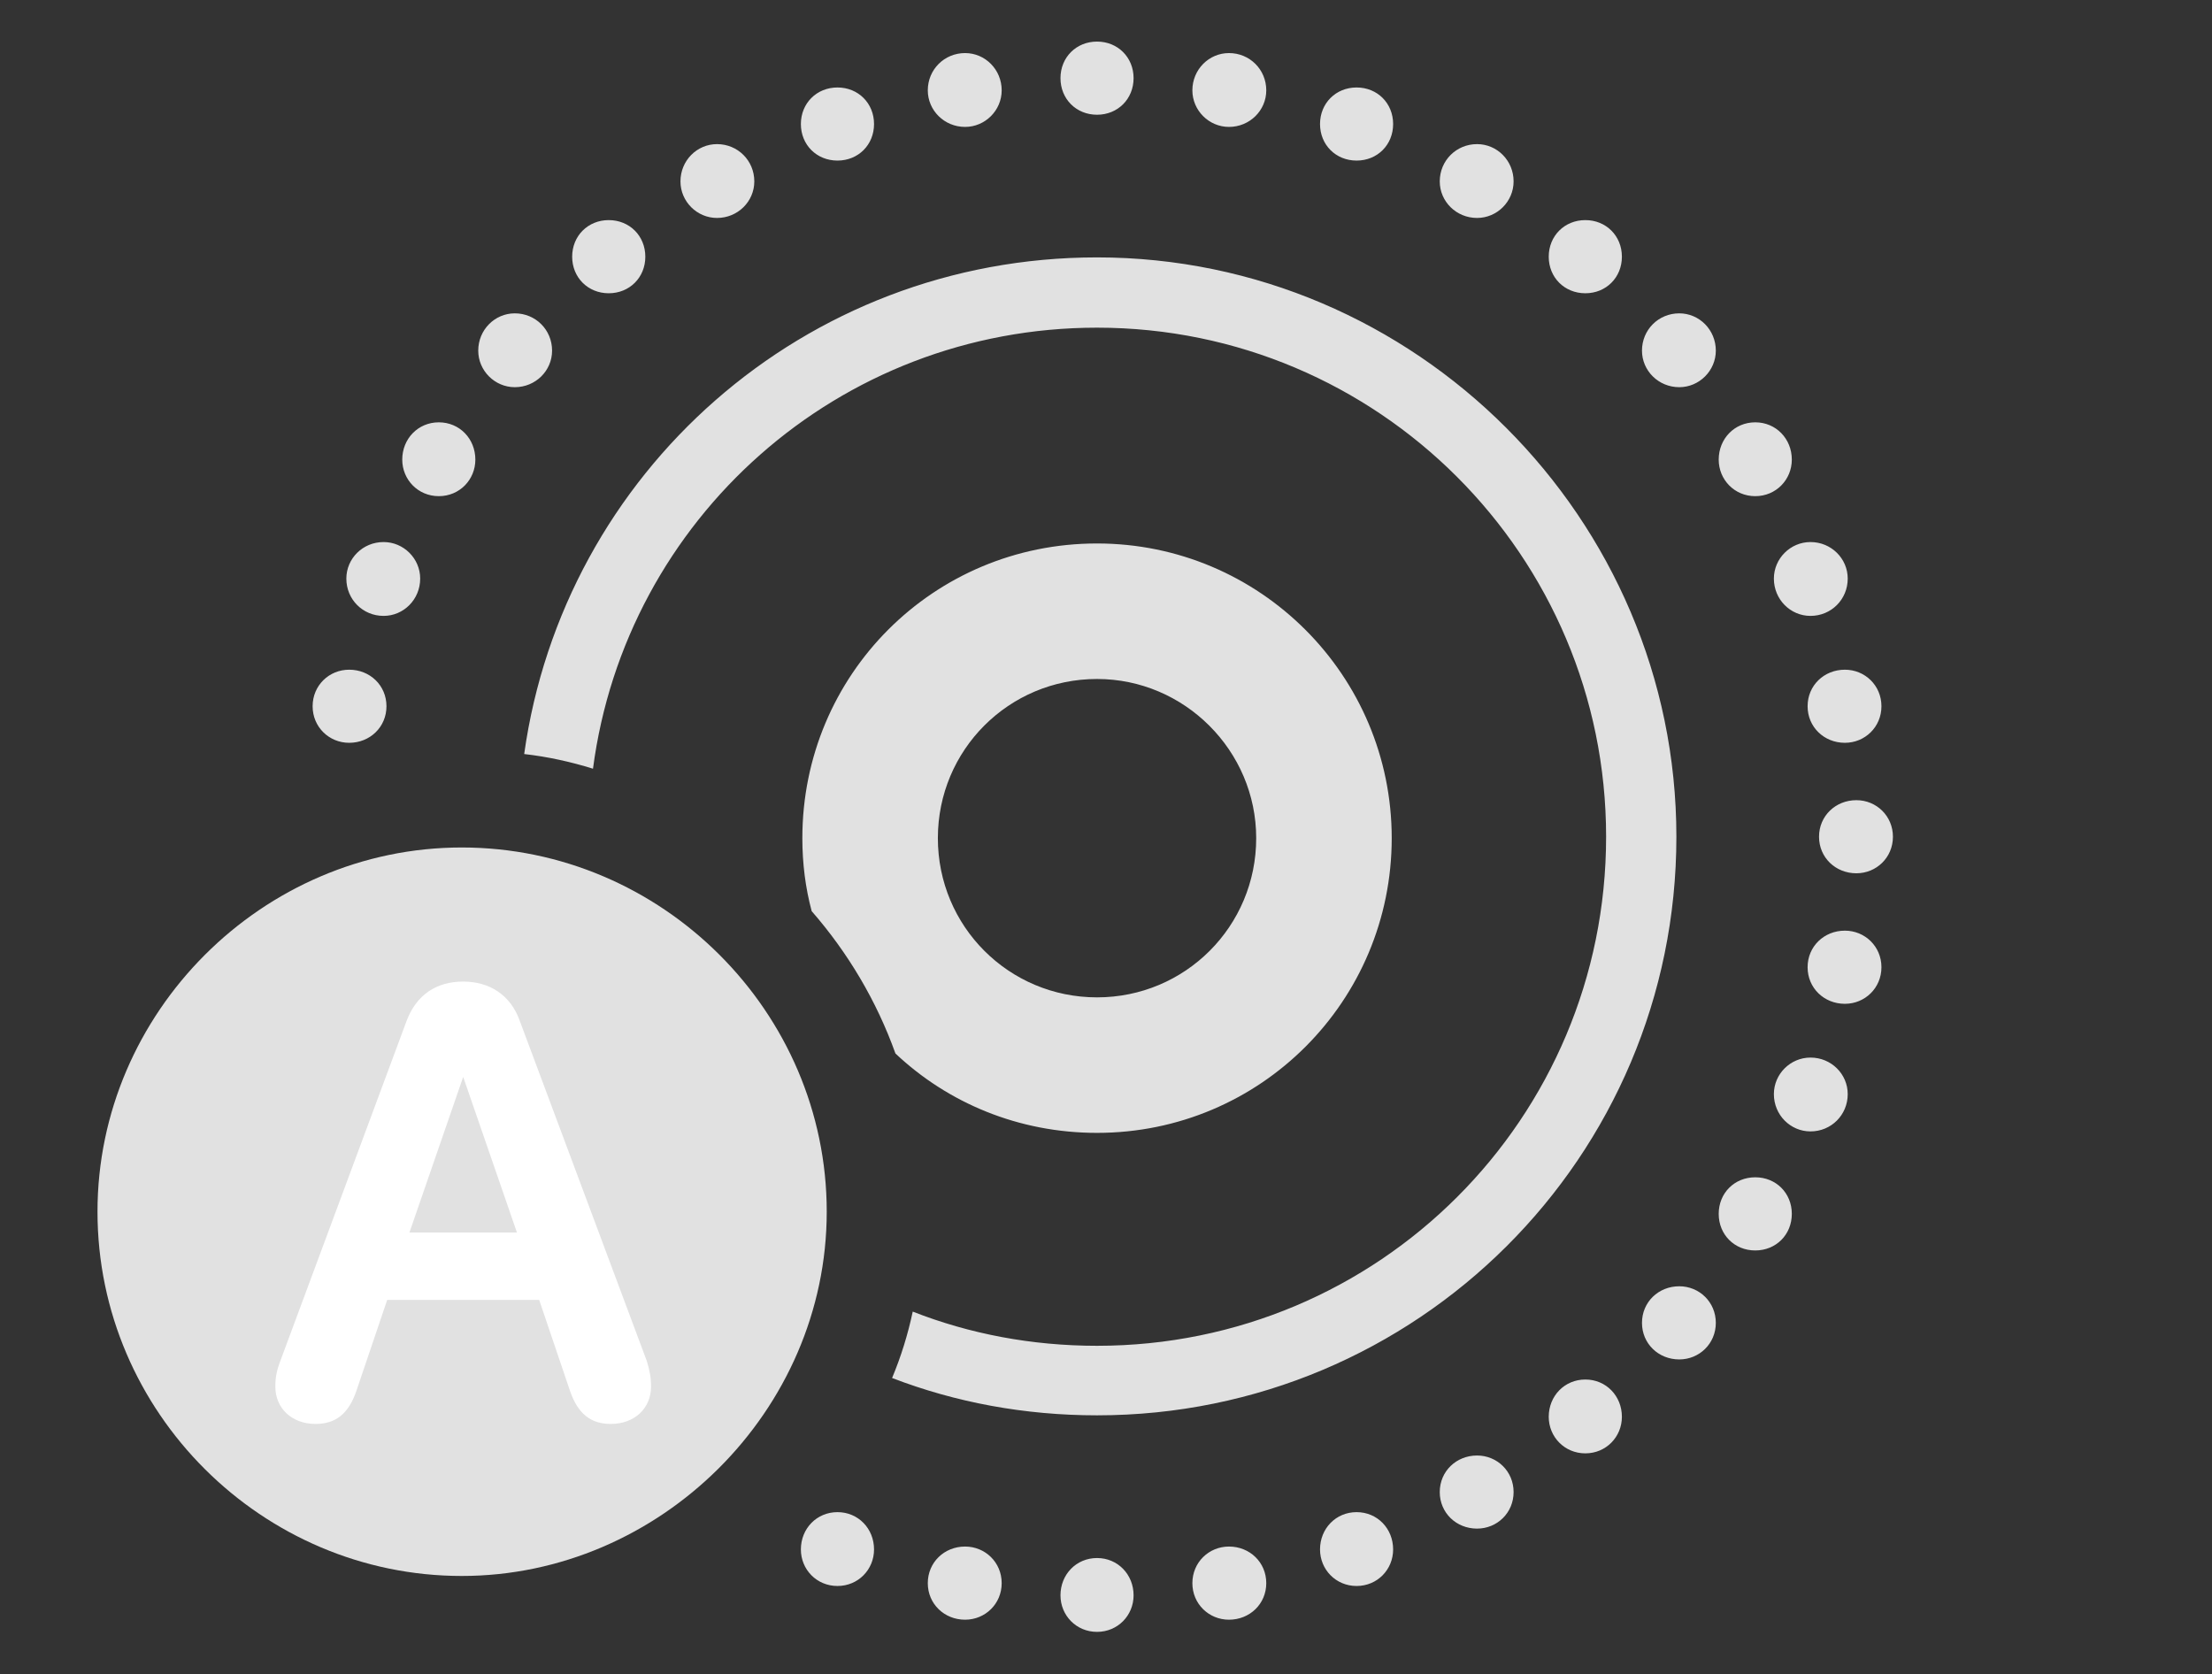 <?xml version="1.0" encoding="UTF-8"?>
<!--Generator: Apple Native CoreSVG 326-->
<!DOCTYPE svg
PUBLIC "-//W3C//DTD SVG 1.1//EN"
       "http://www.w3.org/Graphics/SVG/1.1/DTD/svg11.dtd">
<svg version="1.1" xmlns="http://www.w3.org/2000/svg" xmlns:xlink="http://www.w3.org/1999/xlink" viewBox="0 0 42.178 31.924">
 <rect x="0" y="0" width="42.178" height="31.924" fill="#333333" stroke="none"/>
 <g>
  <rect height="31.924" opacity="0" width="42.178" x="0" y="0"/>
  <path d="M21.615 30.42C21.615 30.803 21.314 31.117 20.918 31.117C20.521 31.117 20.221 30.803 20.221 30.42C20.221 30.023 20.521 29.709 20.918 29.709C21.314 29.709 21.615 30.023 21.615 30.42ZM19.1 30.188C19.1 30.584 18.785 30.885 18.402 30.885C18.006 30.885 17.691 30.584 17.691 30.188C17.691 29.791 18.006 29.49 18.402 29.49C18.785 29.49 19.1 29.791 19.1 30.188ZM24.145 30.188C24.145 30.584 23.83 30.885 23.434 30.885C23.051 30.885 22.736 30.584 22.736 30.188C22.736 29.791 23.051 29.49 23.434 29.49C23.83 29.49 24.145 29.791 24.145 30.188ZM16.666 29.545C16.666 29.928 16.365 30.242 15.969 30.242C15.572 30.242 15.271 29.928 15.271 29.545C15.271 29.148 15.572 28.834 15.969 28.834C16.365 28.834 16.666 29.148 16.666 29.545ZM26.564 29.545C26.564 29.928 26.264 30.242 25.867 30.242C25.471 30.242 25.17 29.928 25.17 29.545C25.17 29.148 25.471 28.834 25.867 28.834C26.264 28.834 26.564 29.148 26.564 29.545ZM28.861 28.451C28.861 28.848 28.547 29.148 28.164 29.148C27.768 29.148 27.453 28.848 27.453 28.451C27.453 28.055 27.768 27.754 28.164 27.754C28.547 27.754 28.861 28.055 28.861 28.451ZM30.926 27.016C30.926 27.398 30.625 27.713 30.229 27.713C29.832 27.713 29.531 27.398 29.531 27.016C29.531 26.619 29.832 26.305 30.229 26.305C30.625 26.305 30.926 26.619 30.926 27.016ZM31.965 15.955C31.965 22.066 27.016 26.988 20.918 26.988C19.537 26.988 18.219 26.741 17.01 26.276C17.18 25.87 17.311 25.447 17.404 25.01C18.487 25.435 19.673 25.662 20.918 25.662C26.291 25.662 30.625 21.328 30.625 15.955C30.625 10.596 26.277 6.248 20.918 6.248C15.986 6.248 11.93 9.9 11.307 14.658C10.884 14.526 10.447 14.43 9.995 14.378C10.745 9.015 15.331 4.908 20.918 4.908C26.988 4.908 31.965 9.885 31.965 15.955ZM32.717 25.225C32.717 25.621 32.402 25.922 32.02 25.922C31.623 25.922 31.309 25.621 31.309 25.225C31.309 24.828 31.623 24.527 32.02 24.527C32.402 24.527 32.717 24.828 32.717 25.225ZM34.166 23.146C34.166 23.543 33.865 23.844 33.469 23.844C33.072 23.844 32.772 23.543 32.772 23.146C32.772 22.75 33.072 22.449 33.469 22.449C33.865 22.449 34.166 22.75 34.166 23.146ZM26.537 15.982C26.537 19.086 24.035 21.602 20.918 21.602C19.421 21.602 18.072 21.03 17.074 20.088C16.714 19.083 16.167 18.165 15.477 17.374C15.358 16.931 15.299 16.464 15.299 15.982C15.299 12.865 17.801 10.363 20.918 10.363C24.021 10.363 26.537 12.879 26.537 15.982ZM35.232 20.863C35.232 21.26 34.918 21.574 34.522 21.574C34.139 21.574 33.824 21.26 33.824 20.863C33.824 20.48 34.139 20.166 34.522 20.166C34.918 20.166 35.232 20.48 35.232 20.863ZM35.875 18.443C35.875 18.84 35.56 19.141 35.178 19.141C34.781 19.141 34.467 18.84 34.467 18.443C34.467 18.047 34.781 17.746 35.178 17.746C35.56 17.746 35.875 18.047 35.875 18.443ZM17.883 15.982C17.883 17.664 19.236 19.018 20.918 19.018C22.6 19.018 23.953 17.664 23.953 15.982C23.953 14.315 22.586 12.947 20.918 12.947C19.236 12.947 17.883 14.301 17.883 15.982ZM36.094 15.955C36.094 16.352 35.779 16.652 35.397 16.652C35 16.652 34.685 16.352 34.685 15.955C34.685 15.559 35 15.258 35.397 15.258C35.779 15.258 36.094 15.559 36.094 15.955ZM7.369 13.467C7.369 13.863 7.055 14.164 6.658 14.164C6.275 14.164 5.961 13.863 5.961 13.467C5.961 13.07 6.275 12.77 6.658 12.77C7.055 12.77 7.369 13.07 7.369 13.467ZM35.875 13.467C35.875 13.863 35.56 14.164 35.178 14.164C34.781 14.164 34.467 13.863 34.467 13.467C34.467 13.07 34.781 12.77 35.178 12.77C35.56 12.77 35.875 13.07 35.875 13.467ZM8.012 11.033C8.012 11.43 7.697 11.744 7.314 11.744C6.918 11.744 6.604 11.43 6.604 11.033C6.604 10.65 6.918 10.336 7.314 10.336C7.697 10.336 8.012 10.65 8.012 11.033ZM35.232 11.033C35.232 11.43 34.918 11.744 34.522 11.744C34.139 11.744 33.824 11.43 33.824 11.033C33.824 10.65 34.139 10.336 34.522 10.336C34.918 10.336 35.232 10.65 35.232 11.033ZM34.166 8.764C34.166 9.146 33.865 9.461 33.469 9.461C33.072 9.461 32.772 9.146 32.772 8.764C32.772 8.367 33.072 8.053 33.469 8.053C33.865 8.053 34.166 8.367 34.166 8.764ZM9.064 8.764C9.064 9.146 8.764 9.461 8.367 9.461C7.971 9.461 7.67 9.146 7.67 8.764C7.67 8.367 7.971 8.053 8.367 8.053C8.764 8.053 9.064 8.367 9.064 8.764ZM32.717 6.686C32.717 7.068 32.402 7.383 32.02 7.383C31.623 7.383 31.309 7.068 31.309 6.686C31.309 6.289 31.623 5.975 32.02 5.975C32.402 5.975 32.717 6.289 32.717 6.686ZM10.527 6.686C10.527 7.068 10.213 7.383 9.816 7.383C9.434 7.383 9.119 7.068 9.119 6.686C9.119 6.289 9.434 5.975 9.816 5.975C10.213 5.975 10.527 6.289 10.527 6.686ZM30.926 4.895C30.926 5.291 30.625 5.592 30.229 5.592C29.832 5.592 29.531 5.291 29.531 4.895C29.531 4.498 29.832 4.197 30.229 4.197C30.625 4.197 30.926 4.498 30.926 4.895ZM12.305 4.895C12.305 5.291 12.004 5.592 11.607 5.592C11.211 5.592 10.91 5.291 10.91 4.895C10.91 4.498 11.211 4.197 11.607 4.197C12.004 4.197 12.305 4.498 12.305 4.895ZM28.861 3.459C28.861 3.842 28.547 4.156 28.164 4.156C27.768 4.156 27.453 3.842 27.453 3.459C27.453 3.062 27.768 2.748 28.164 2.748C28.547 2.748 28.861 3.062 28.861 3.459ZM14.383 3.459C14.383 3.842 14.068 4.156 13.672 4.156C13.289 4.156 12.975 3.842 12.975 3.459C12.975 3.062 13.289 2.748 13.672 2.748C14.068 2.748 14.383 3.062 14.383 3.459ZM26.564 2.365C26.564 2.762 26.264 3.062 25.867 3.062C25.471 3.062 25.17 2.762 25.17 2.365C25.17 1.969 25.471 1.668 25.867 1.668C26.264 1.668 26.564 1.969 26.564 2.365ZM16.666 2.365C16.666 2.762 16.365 3.062 15.969 3.062C15.572 3.062 15.271 2.762 15.271 2.365C15.271 1.969 15.572 1.668 15.969 1.668C16.365 1.668 16.666 1.969 16.666 2.365ZM24.145 1.723C24.145 2.105 23.83 2.42 23.434 2.42C23.051 2.42 22.736 2.105 22.736 1.723C22.736 1.326 23.051 1.012 23.434 1.012C23.83 1.012 24.145 1.326 24.145 1.723ZM19.1 1.723C19.1 2.105 18.785 2.42 18.402 2.42C18.006 2.42 17.691 2.105 17.691 1.723C17.691 1.326 18.006 1.012 18.402 1.012C18.785 1.012 19.1 1.326 19.1 1.723ZM21.615 1.49C21.615 1.887 21.314 2.188 20.918 2.188C20.521 2.188 20.221 1.887 20.221 1.49C20.221 1.094 20.521 0.793 20.918 0.793C21.314 0.793 21.615 1.094 21.615 1.49Z" fill="white" fill-opacity="0.85"/>
  <path d="M8.805 30.051C12.578 30.051 15.764 26.906 15.764 23.105C15.764 19.291 12.619 16.16 8.805 16.16C5.004 16.16 1.859 19.305 1.859 23.105C1.859 26.934 5.004 30.051 8.805 30.051Z" fill="white" fill-opacity="0.85"/>
  <path d="M6.016 27.152C5.564 27.152 5.25 26.852 5.25 26.441C5.25 26.264 5.277 26.127 5.346 25.949L7.752 19.469C7.943 18.963 8.326 18.717 8.832 18.717C9.324 18.717 9.734 18.963 9.912 19.469L12.332 25.949C12.387 26.127 12.414 26.264 12.414 26.441C12.414 26.852 12.1 27.152 11.648 27.152C11.266 27.152 11.02 26.961 10.869 26.523L10.281 24.787L7.383 24.787L6.795 26.523C6.645 26.961 6.398 27.152 6.016 27.152ZM7.807 23.502L9.857 23.502L8.832 20.535L8.832 20.535Z" fill="white"/>
 </g>
</svg>
